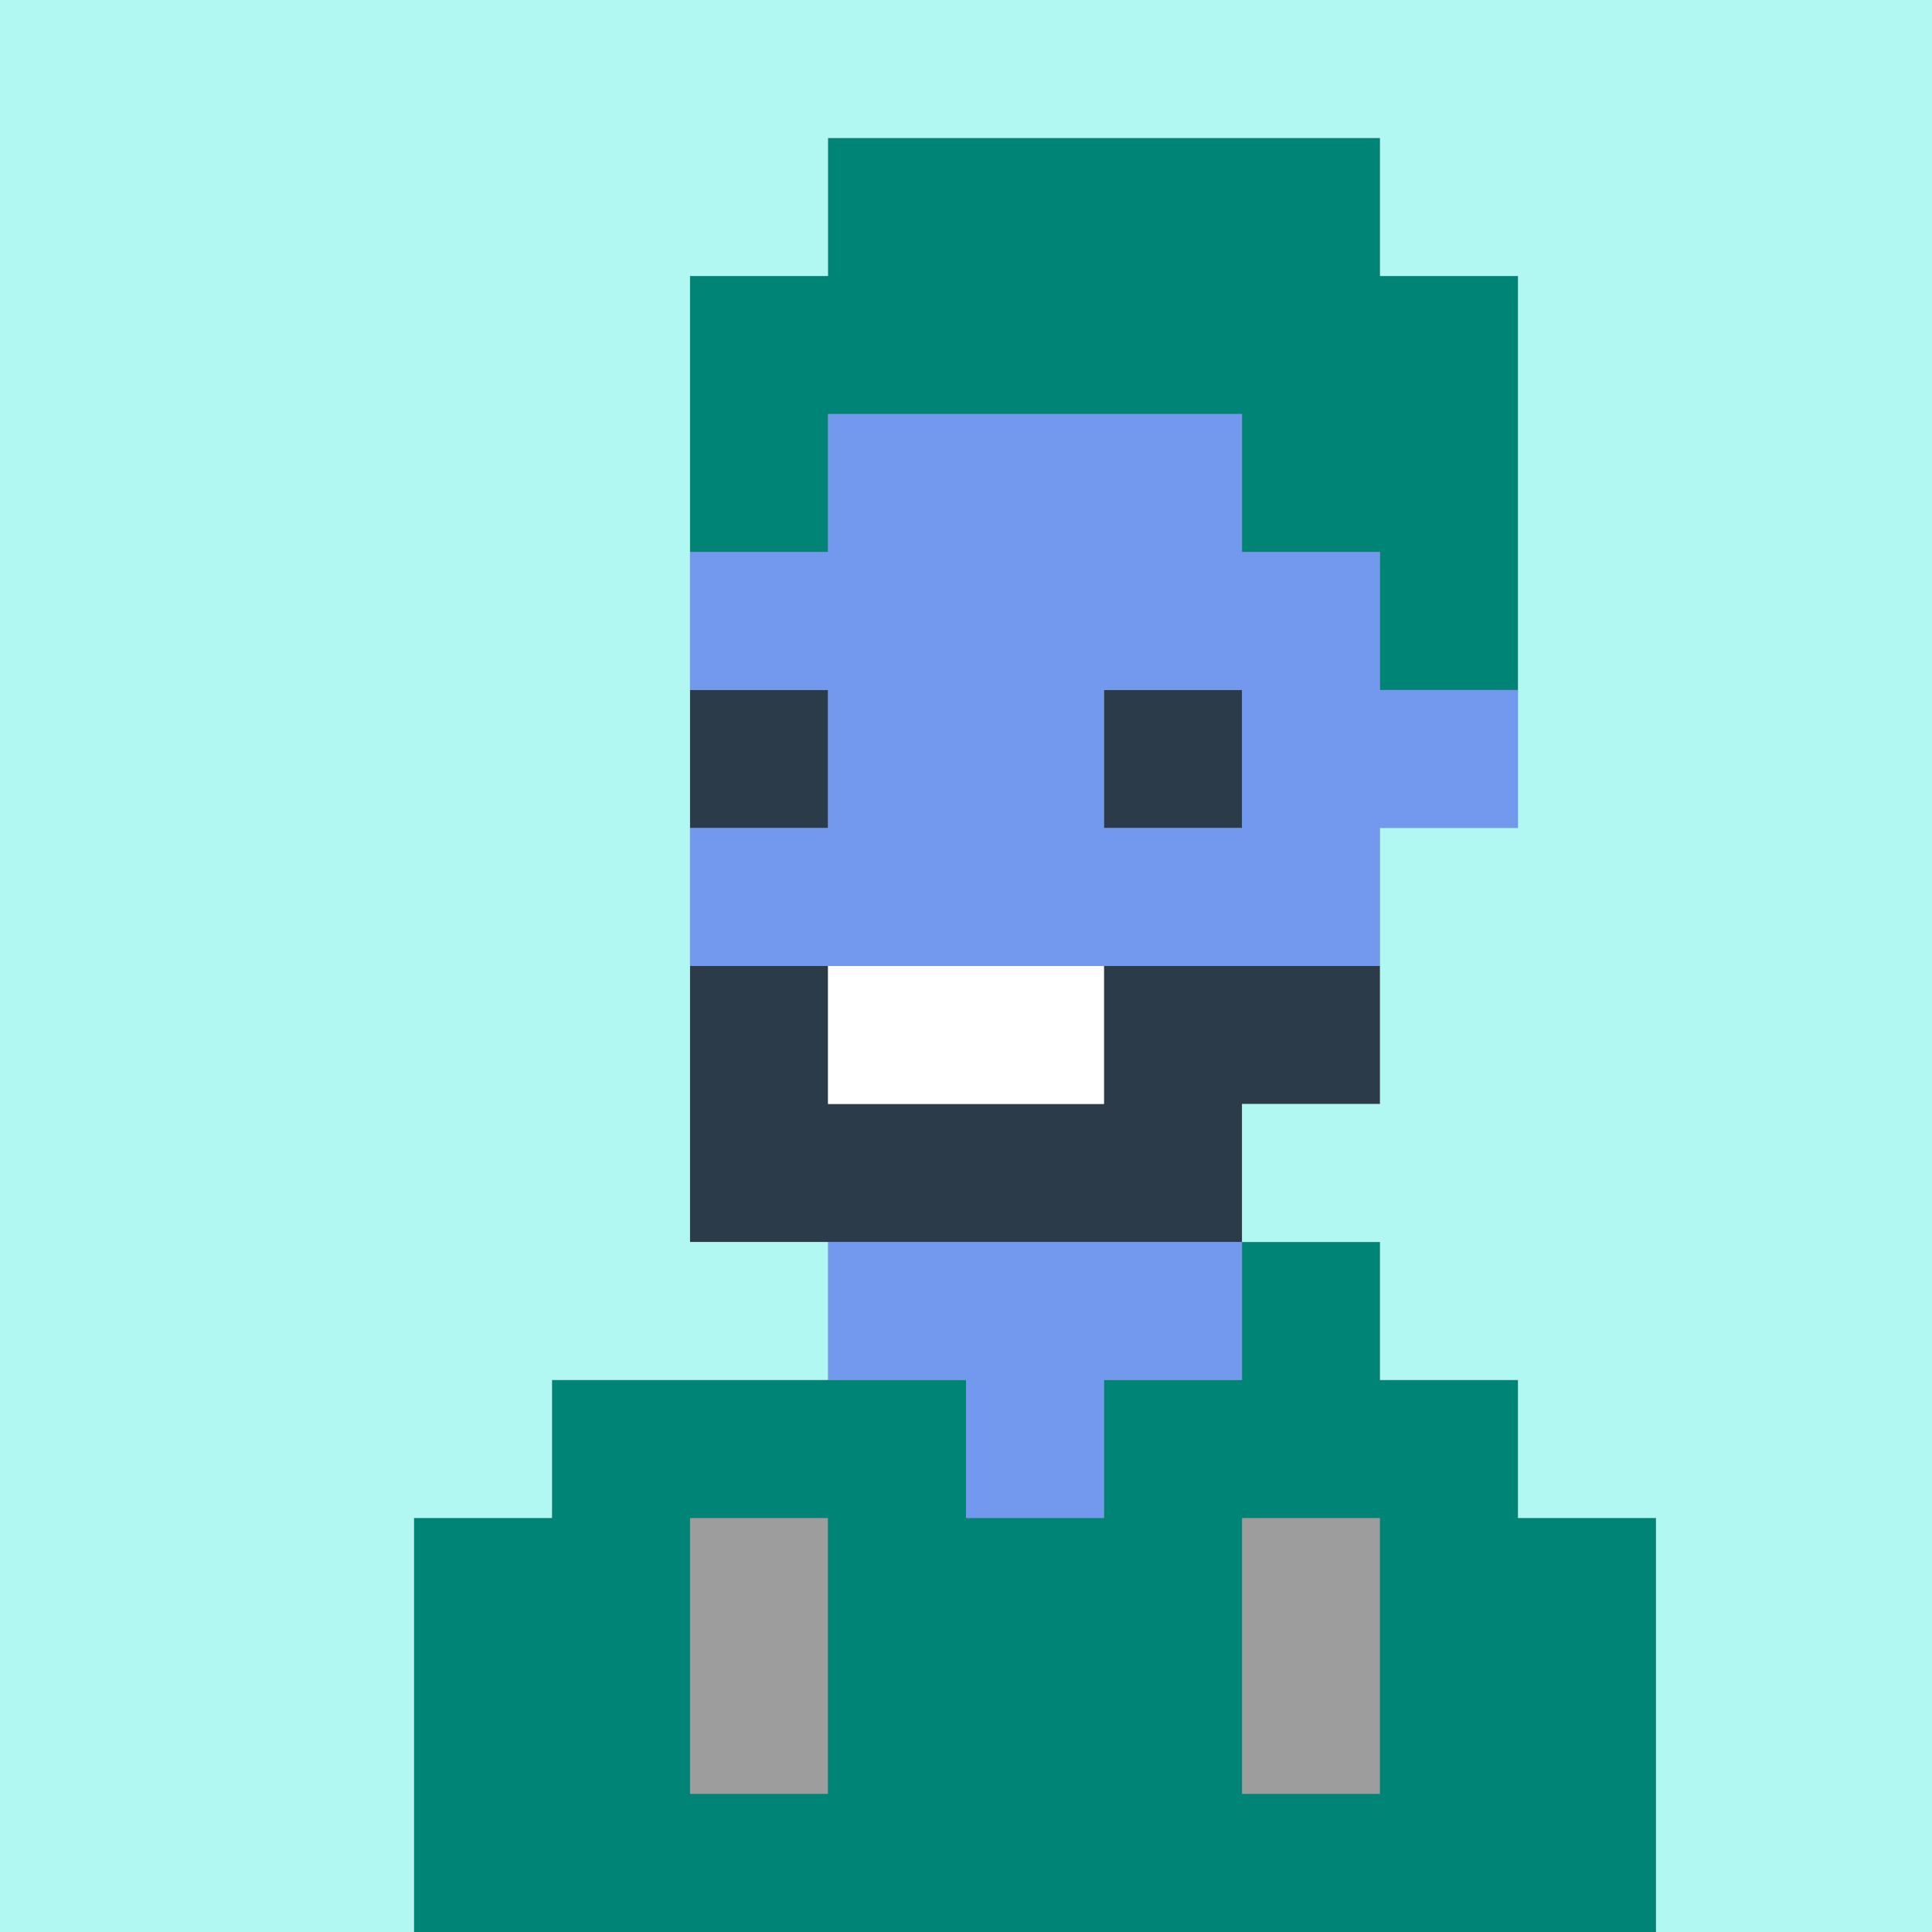 <svg xmlns="http://www.w3.org/2000/svg" viewBox="0 0 140 140">
    <rect x="0" y="0" width="140" height="140" fill="#808080" stroke="none"/>
    <rect class="cls-1" x="90" y="110" width="10" height="20" fill="#9d9d9d" />
    <rect class="cls-1" x="50" y="110" width="10" height="20" fill="#9d9d9d" />
    <polygon class="cls-2"
        points="90 90 90 80 100 80 100 70 80 70 80 80 60 80 60 70 50 70 50 90 90 90"
        fill="#2b3b49" />
    <rect class="cls-2" x="80" y="50" width="10" height="10" fill="#2b3b49" />
    <rect class="cls-2" x="50" y="50" width="10" height="10" fill="#2b3b49" />
    <rect class="cls-3" x="60" y="70" width="20" height="10" fill="#fff" />
    <path class="cls-4"
        d="M110,100H100V90H90v10H80v10H70V100H40v10H30v30h90V110H110ZM50,130V110H60v20Zm50,0H90V110h10Z"
        fill="#008475" />
    <polygon class="cls-4"
        points="60 30 90 30 90 40 100 40 100 50 110 50 110 20 100 20 100 10 60 10 60 20 50 20 50 40 60 40 60 30"
        fill="#008475" />
    <polygon class="cls-5" points="80 110 80 100 90 100 90 90 60 90 60 100 70 100 70 110 80 110"
        fill="#7299ed" />
    <path class="cls-5" d="M50,60V70h50V60h10V50H100V40H90V30H60V40H50V50H60V60Zm40,0H80V50H90Z"
        fill="#7299ed" />
    <polygon class="cls-6"
        points="0 0 0 140 30 140 30 110 40 110 40 100 60 100 60 90 50 90 50 20 60 20 60 10 100 10 100 20 110 20 110 60 100 60 100 80 90 80 90 90 100 90 100 100 110 100 110 110 120 110 120 140 140 140 140 0 0 0"
        fill="#b1f7f2" />
</svg>
